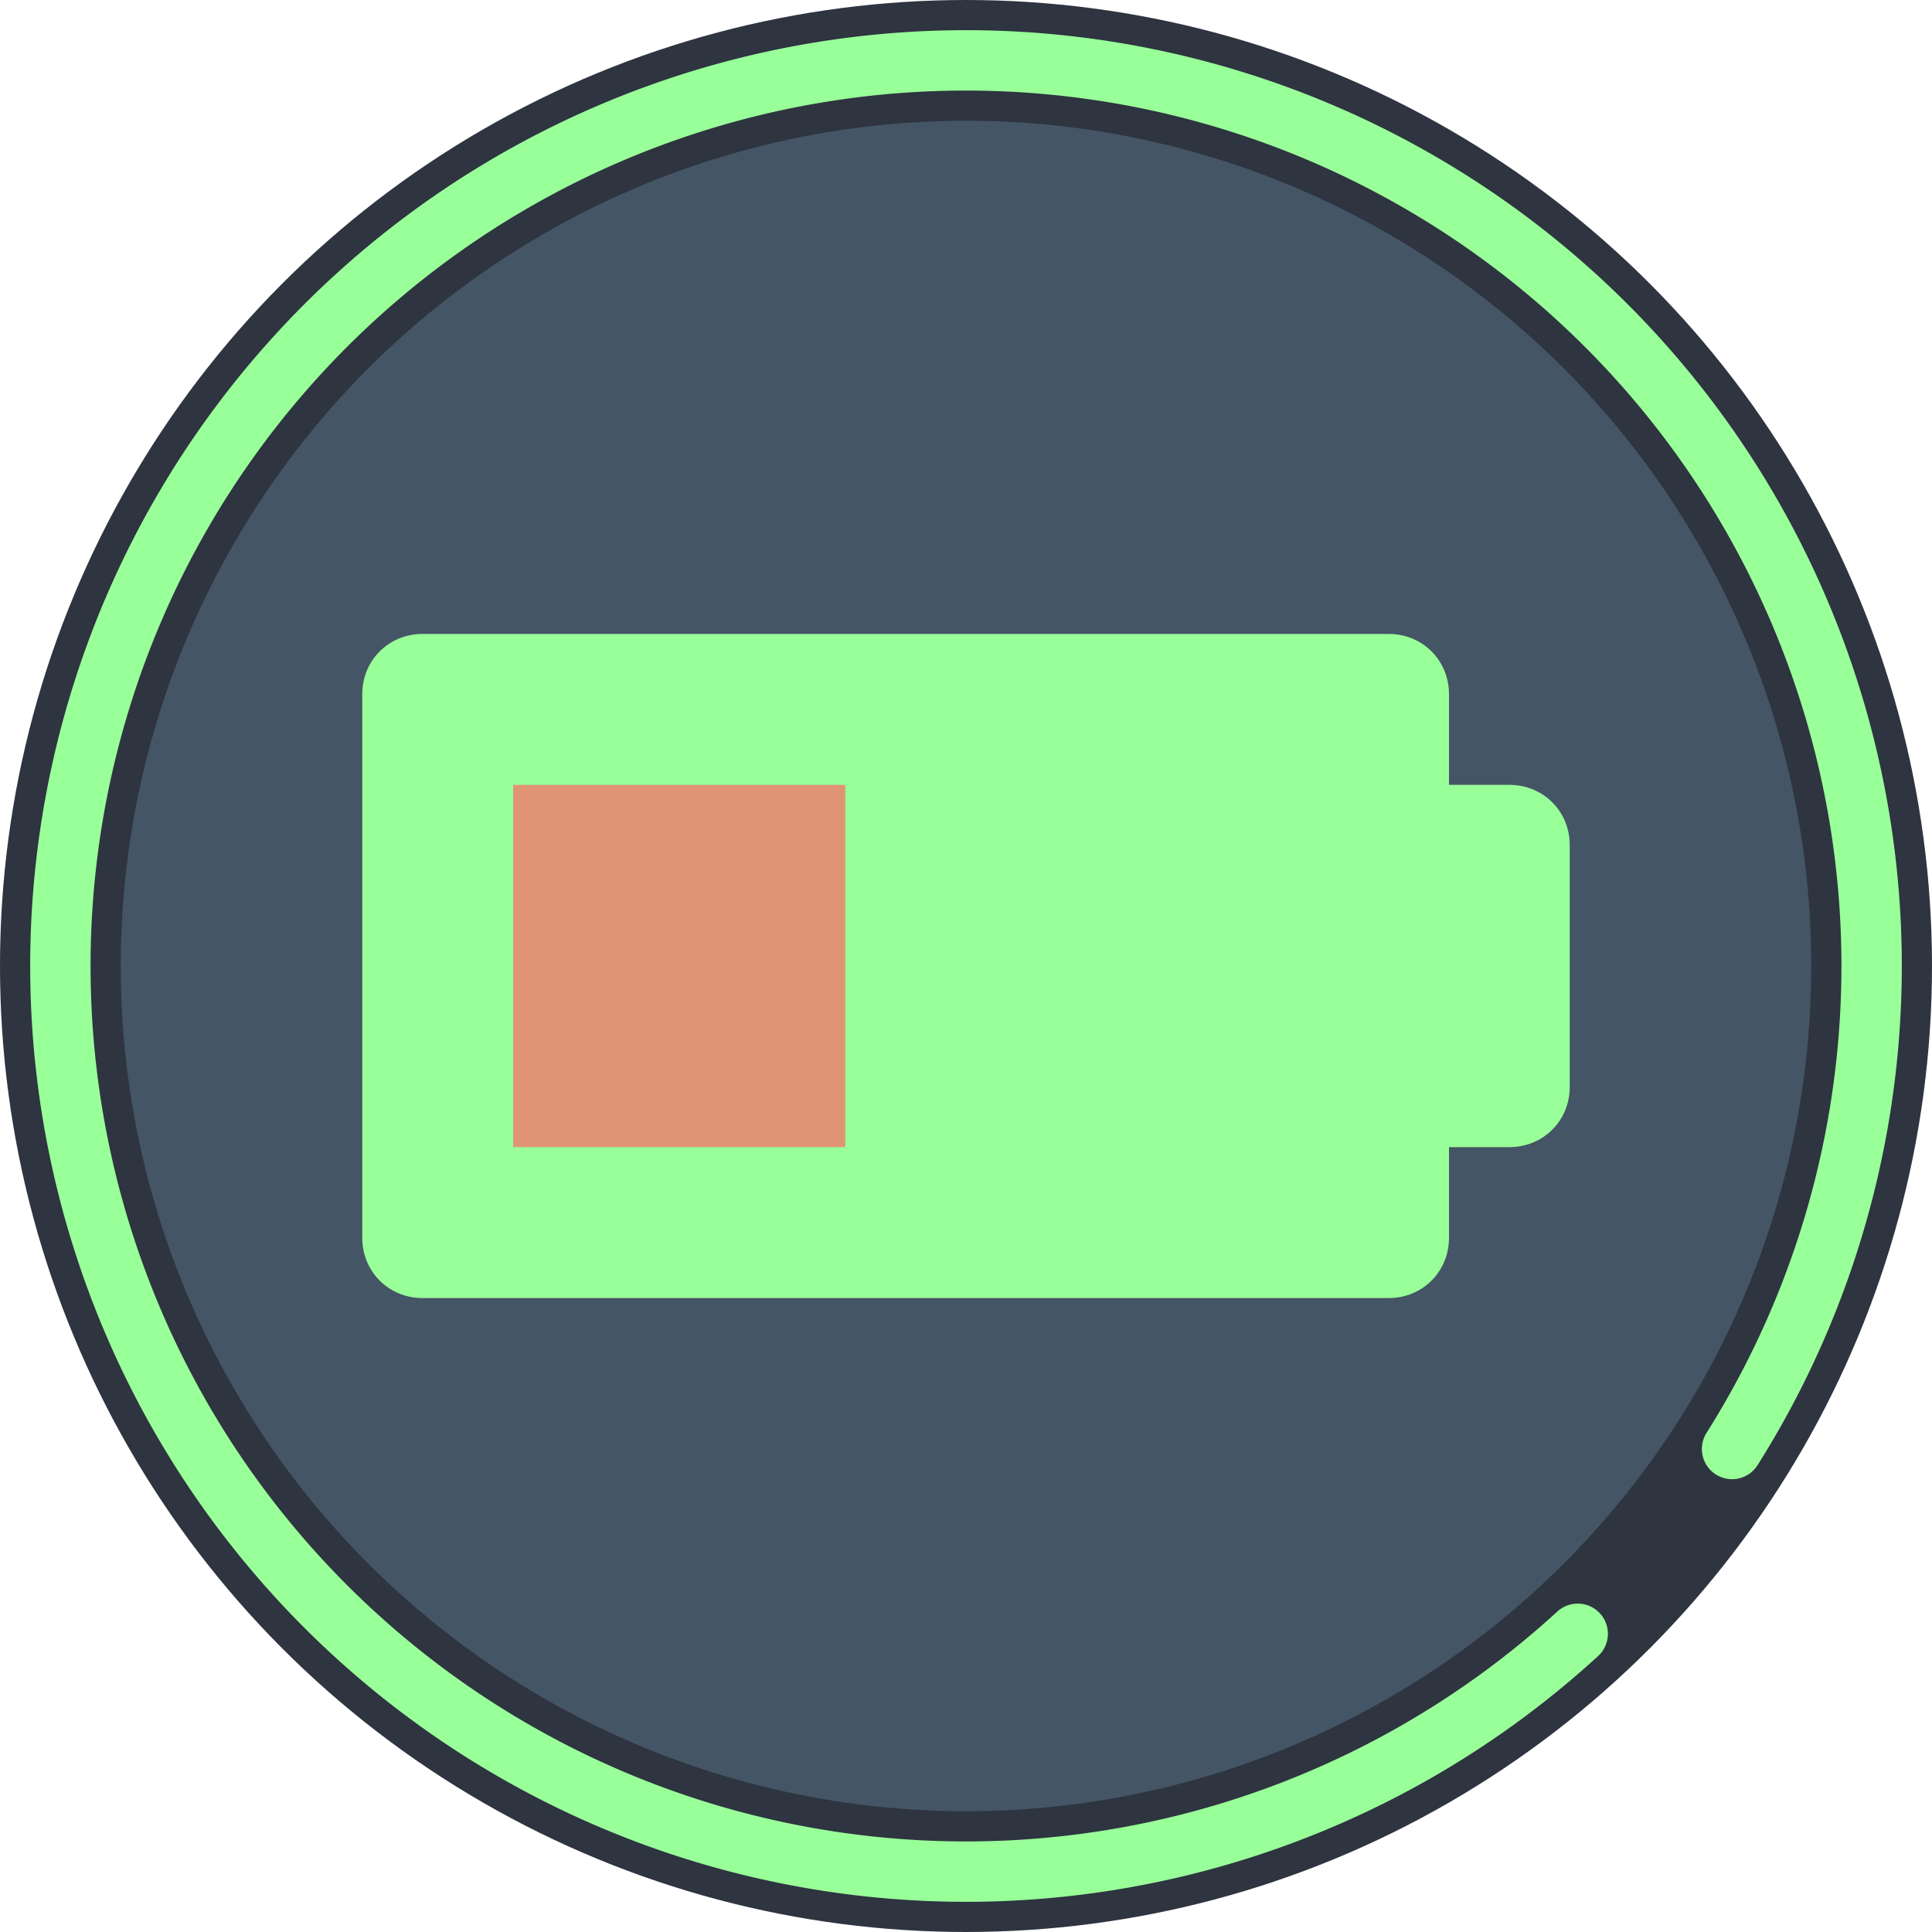 <svg xmlns="http://www.w3.org/2000/svg" width="1024" height="1024" viewBox="0 0 1024 1024">
	<title>Lullaby</title>
	<circle id="background" fill="#445566" cx="512" cy="512" r="480" stroke="#2e3440" stroke-width="64"/>
	<path fill="none" stroke="#99FF99" stroke-width="32" stroke-linecap="round" stroke-dasharray="2048, 128"	stroke-dashoffset="1024" d="M 512 32 a 480 480 0 0 1 0 960 a 480 480 0 0 1 0 -960"/>
	<g id="simbol" xmlns:xlink="http://www.w3.org/1999/xlink">
		<g id="battery" fill="#99FF99">
				<path d="M800 416h-32v192h32c18 0 32-14 32-32V448c0-18-14-32-32-32"/>
				<path d="M240 640h480V384H240zm496-304H224c-18 0-32 14-32 32v288c0 18 14 32 32 32h512c18 0 32-14 32-32V368c0-18-14-32-32-32z"/>
		</g>
		<path id="low-battery" fill="#FF6666" opacity="0.7" d="M272 608h176V416H272z"/>
	</g>
</svg>
